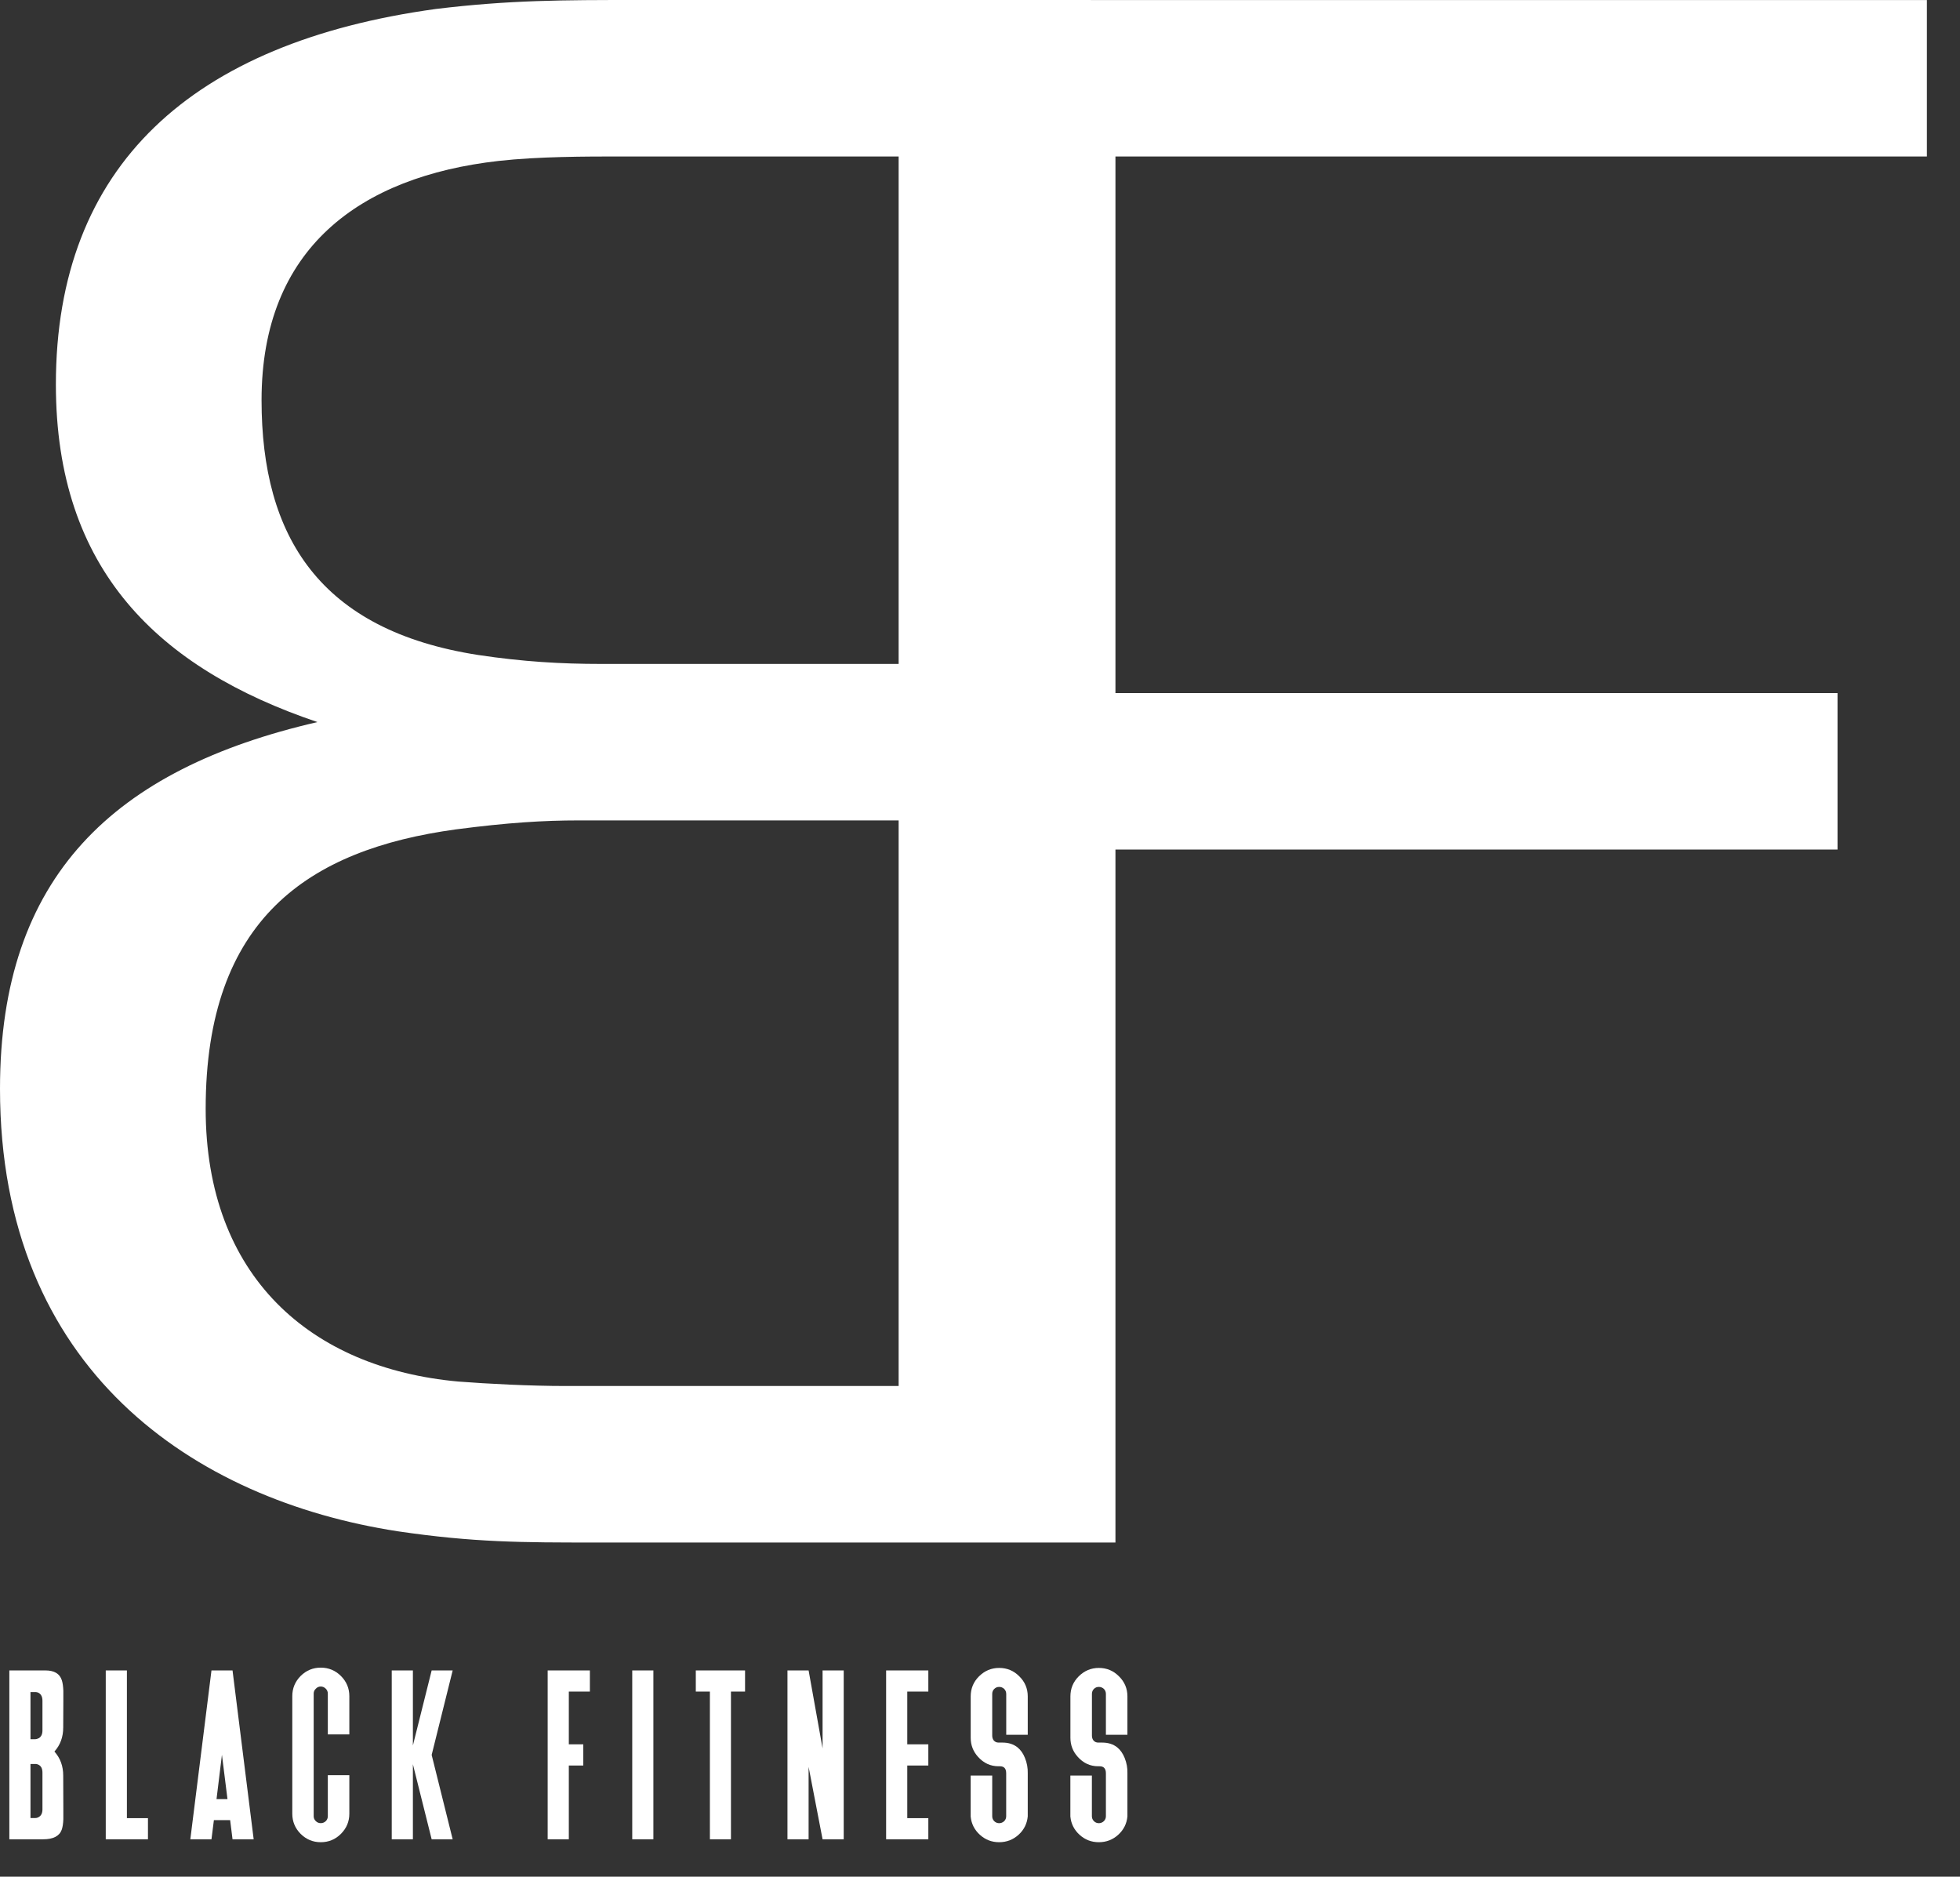 <svg width="47" height="45" viewBox="0 0 47 45" fill="none" xmlns="http://www.w3.org/2000/svg">
<rect x="0" y="0" width="47" height="45" fill="#333333" stroke="none"/>
<path d="M1.519 43.394V43.62C1.515 43.727 1.502 43.811 1.48 43.874C1.424 44.027 1.276 44.103 1.036 44.103H0.224V40.054H1.09C1.302 40.054 1.433 40.133 1.483 40.29C1.503 40.352 1.515 40.437 1.519 40.544V40.773L1.516 41.422C1.516 41.65 1.446 41.842 1.305 41.999C1.446 42.156 1.516 42.348 1.516 42.576L1.519 43.394V43.394ZM1.018 40.782C1.018 40.691 0.989 40.629 0.93 40.594C0.902 40.578 0.873 40.572 0.843 40.573H0.731V41.703H0.84C0.87 41.703 0.9 41.694 0.93 41.679C0.989 41.644 1.018 41.582 1.018 41.491V40.782ZM1.018 42.506C1.018 42.413 0.989 42.351 0.93 42.319C0.902 42.303 0.873 42.296 0.843 42.297H0.731V43.593H0.84C0.87 43.595 0.9 43.587 0.93 43.569C0.989 43.535 1.018 43.474 1.018 43.385V42.506Z" fill="white"/>
<path d="M3.548 43.596V44.103H2.536V40.054H3.043V43.596H3.548Z" fill="white"/>
<path d="M5.518 43.644H5.129L5.071 44.103H4.564L5.071 40.054H5.576L6.083 44.103H5.576L5.519 43.644H5.518ZM5.455 43.14L5.322 42.077L5.192 43.14H5.455Z" fill="white"/>
<path d="M7.861 42.566H8.377V43.49C8.377 43.677 8.31 43.838 8.175 43.973C8.042 44.106 7.881 44.173 7.692 44.173C7.503 44.173 7.344 44.106 7.209 43.973C7.076 43.838 7.009 43.677 7.009 43.49V40.67C7.009 40.483 7.076 40.322 7.209 40.187C7.344 40.054 7.504 39.987 7.692 39.987C7.879 39.987 8.042 40.054 8.175 40.187C8.31 40.322 8.377 40.483 8.377 40.67V41.588H7.861V40.609C7.861 40.563 7.844 40.524 7.812 40.492C7.778 40.457 7.738 40.44 7.691 40.44C7.645 40.44 7.606 40.457 7.574 40.492C7.539 40.524 7.522 40.563 7.522 40.609V43.55C7.522 43.596 7.539 43.636 7.574 43.668C7.606 43.7 7.645 43.716 7.691 43.716C7.738 43.716 7.778 43.7 7.812 43.668C7.844 43.636 7.861 43.596 7.861 43.55V42.566V42.566Z" fill="white"/>
<path d="M10.351 42.08L10.855 44.103H10.351L9.901 42.303V44.103H9.394V40.054H9.901V41.854L10.351 40.054H10.855L10.351 42.08Z" fill="white"/>
<path d="M13.64 40.561V41.826H13.987V42.334H13.64V44.103H13.133V40.054H14.145V40.561H13.64Z" fill="white"/>
<path d="M15.668 44.103H15.161V40.054H15.668V44.103Z" fill="white"/>
<path d="M17.866 40.561H17.528V44.103H17.023V40.561H16.685V40.054H17.866V40.561H17.866Z" fill="white"/>
<path d="M20.232 40.054V44.103H19.725L19.39 42.367V44.103H18.883V40.054H19.39L19.725 41.923V40.054H20.232Z" fill="white"/>
<path d="M21.756 40.561V41.826H22.261V42.334H21.756V43.596H22.261V44.103H21.249V40.054H22.261V40.561H21.756Z" fill="white"/>
<path d="M23.96 39.994C24.149 39.994 24.31 40.061 24.443 40.196C24.578 40.329 24.645 40.489 24.645 40.676V41.597H24.129V40.618C24.129 40.57 24.112 40.53 24.08 40.497C24.046 40.465 24.006 40.449 23.959 40.449C23.913 40.449 23.874 40.465 23.842 40.497C23.809 40.529 23.793 40.57 23.793 40.618V41.618C23.793 41.664 23.806 41.703 23.832 41.736C23.862 41.768 23.9 41.784 23.944 41.784H24.041C24.183 41.784 24.303 41.822 24.4 41.899C24.476 41.961 24.536 42.046 24.578 42.153C24.627 42.273 24.648 42.395 24.645 42.518V43.554C24.628 43.729 24.555 43.876 24.424 43.995C24.293 44.113 24.138 44.173 23.959 44.173C23.78 44.173 23.628 44.113 23.497 43.995C23.366 43.876 23.293 43.73 23.276 43.556V42.575H23.793V43.55C23.793 43.597 23.809 43.636 23.841 43.668C23.873 43.7 23.913 43.717 23.959 43.717C24.005 43.717 24.046 43.7 24.08 43.668C24.112 43.636 24.128 43.597 24.128 43.55V42.521C24.128 42.408 24.078 42.352 23.977 42.352H23.944C23.751 42.352 23.587 42.276 23.452 42.125C23.335 41.995 23.277 41.843 23.277 41.669V40.676C23.277 40.489 23.343 40.329 23.476 40.196C23.611 40.062 23.772 39.994 23.96 39.994V39.994Z" fill="white"/>
<path d="M26.35 39.994C26.539 39.994 26.7 40.061 26.833 40.196C26.968 40.329 27.035 40.489 27.035 40.676V41.597H26.519V40.618C26.519 40.57 26.503 40.53 26.471 40.497C26.436 40.465 26.396 40.449 26.35 40.449C26.303 40.449 26.264 40.465 26.232 40.497C26.2 40.529 26.184 40.57 26.184 40.618V41.618C26.184 41.664 26.197 41.703 26.223 41.736C26.253 41.768 26.29 41.784 26.334 41.784H26.431C26.574 41.784 26.694 41.822 26.791 41.899C26.867 41.961 26.926 42.046 26.969 42.153C27.017 42.273 27.039 42.395 27.035 42.518V43.554C27.019 43.729 26.945 43.876 26.814 43.995C26.684 44.113 26.529 44.173 26.349 44.173C26.17 44.173 26.018 44.113 25.887 43.995C25.757 43.876 25.683 43.73 25.667 43.556V42.575H26.183V43.55C26.183 43.597 26.2 43.636 26.232 43.668C26.264 43.7 26.303 43.717 26.349 43.717C26.396 43.717 26.436 43.7 26.47 43.668C26.502 43.636 26.519 43.597 26.519 43.55V42.521C26.519 42.408 26.468 42.352 26.368 42.352H26.334C26.141 42.352 25.977 42.276 25.843 42.125C25.726 41.995 25.668 41.843 25.668 41.669V40.676C25.668 40.489 25.734 40.329 25.867 40.196C26.002 40.062 26.163 39.994 26.35 39.994V39.994Z" fill="white"/>
<path d="M46.206 3.753V0.001H26.159V0H15.277C13.508 0 12.221 -1.68545e-08 10.452 0.215C4.61 1.018 1.34 3.967 1.34 9.219C1.34 13.669 3.806 16.027 7.612 17.314C2.734 18.439 0 21.013 0 26.105C0 32.859 4.663 35.968 9.541 36.718C11.364 36.987 12.543 36.987 14.259 36.987H26.748V20.37H44.063V16.619H26.748V3.753H46.206ZM21.549 33.234H13.562C12.704 33.234 11.685 33.181 10.989 33.127C7.451 32.806 4.932 30.608 4.932 26.588C4.932 22.032 7.398 20.37 10.935 19.887C12.168 19.726 13.026 19.672 13.883 19.672H21.549V33.234H21.549ZM21.549 15.92H14.42C13.455 15.92 12.543 15.867 11.471 15.706C7.665 15.117 6.272 12.865 6.272 9.596C6.272 5.95 8.631 4.235 11.954 3.859C12.918 3.752 14.044 3.752 14.902 3.752H21.549V15.92H21.549Z" fill="white"/>
</svg>

